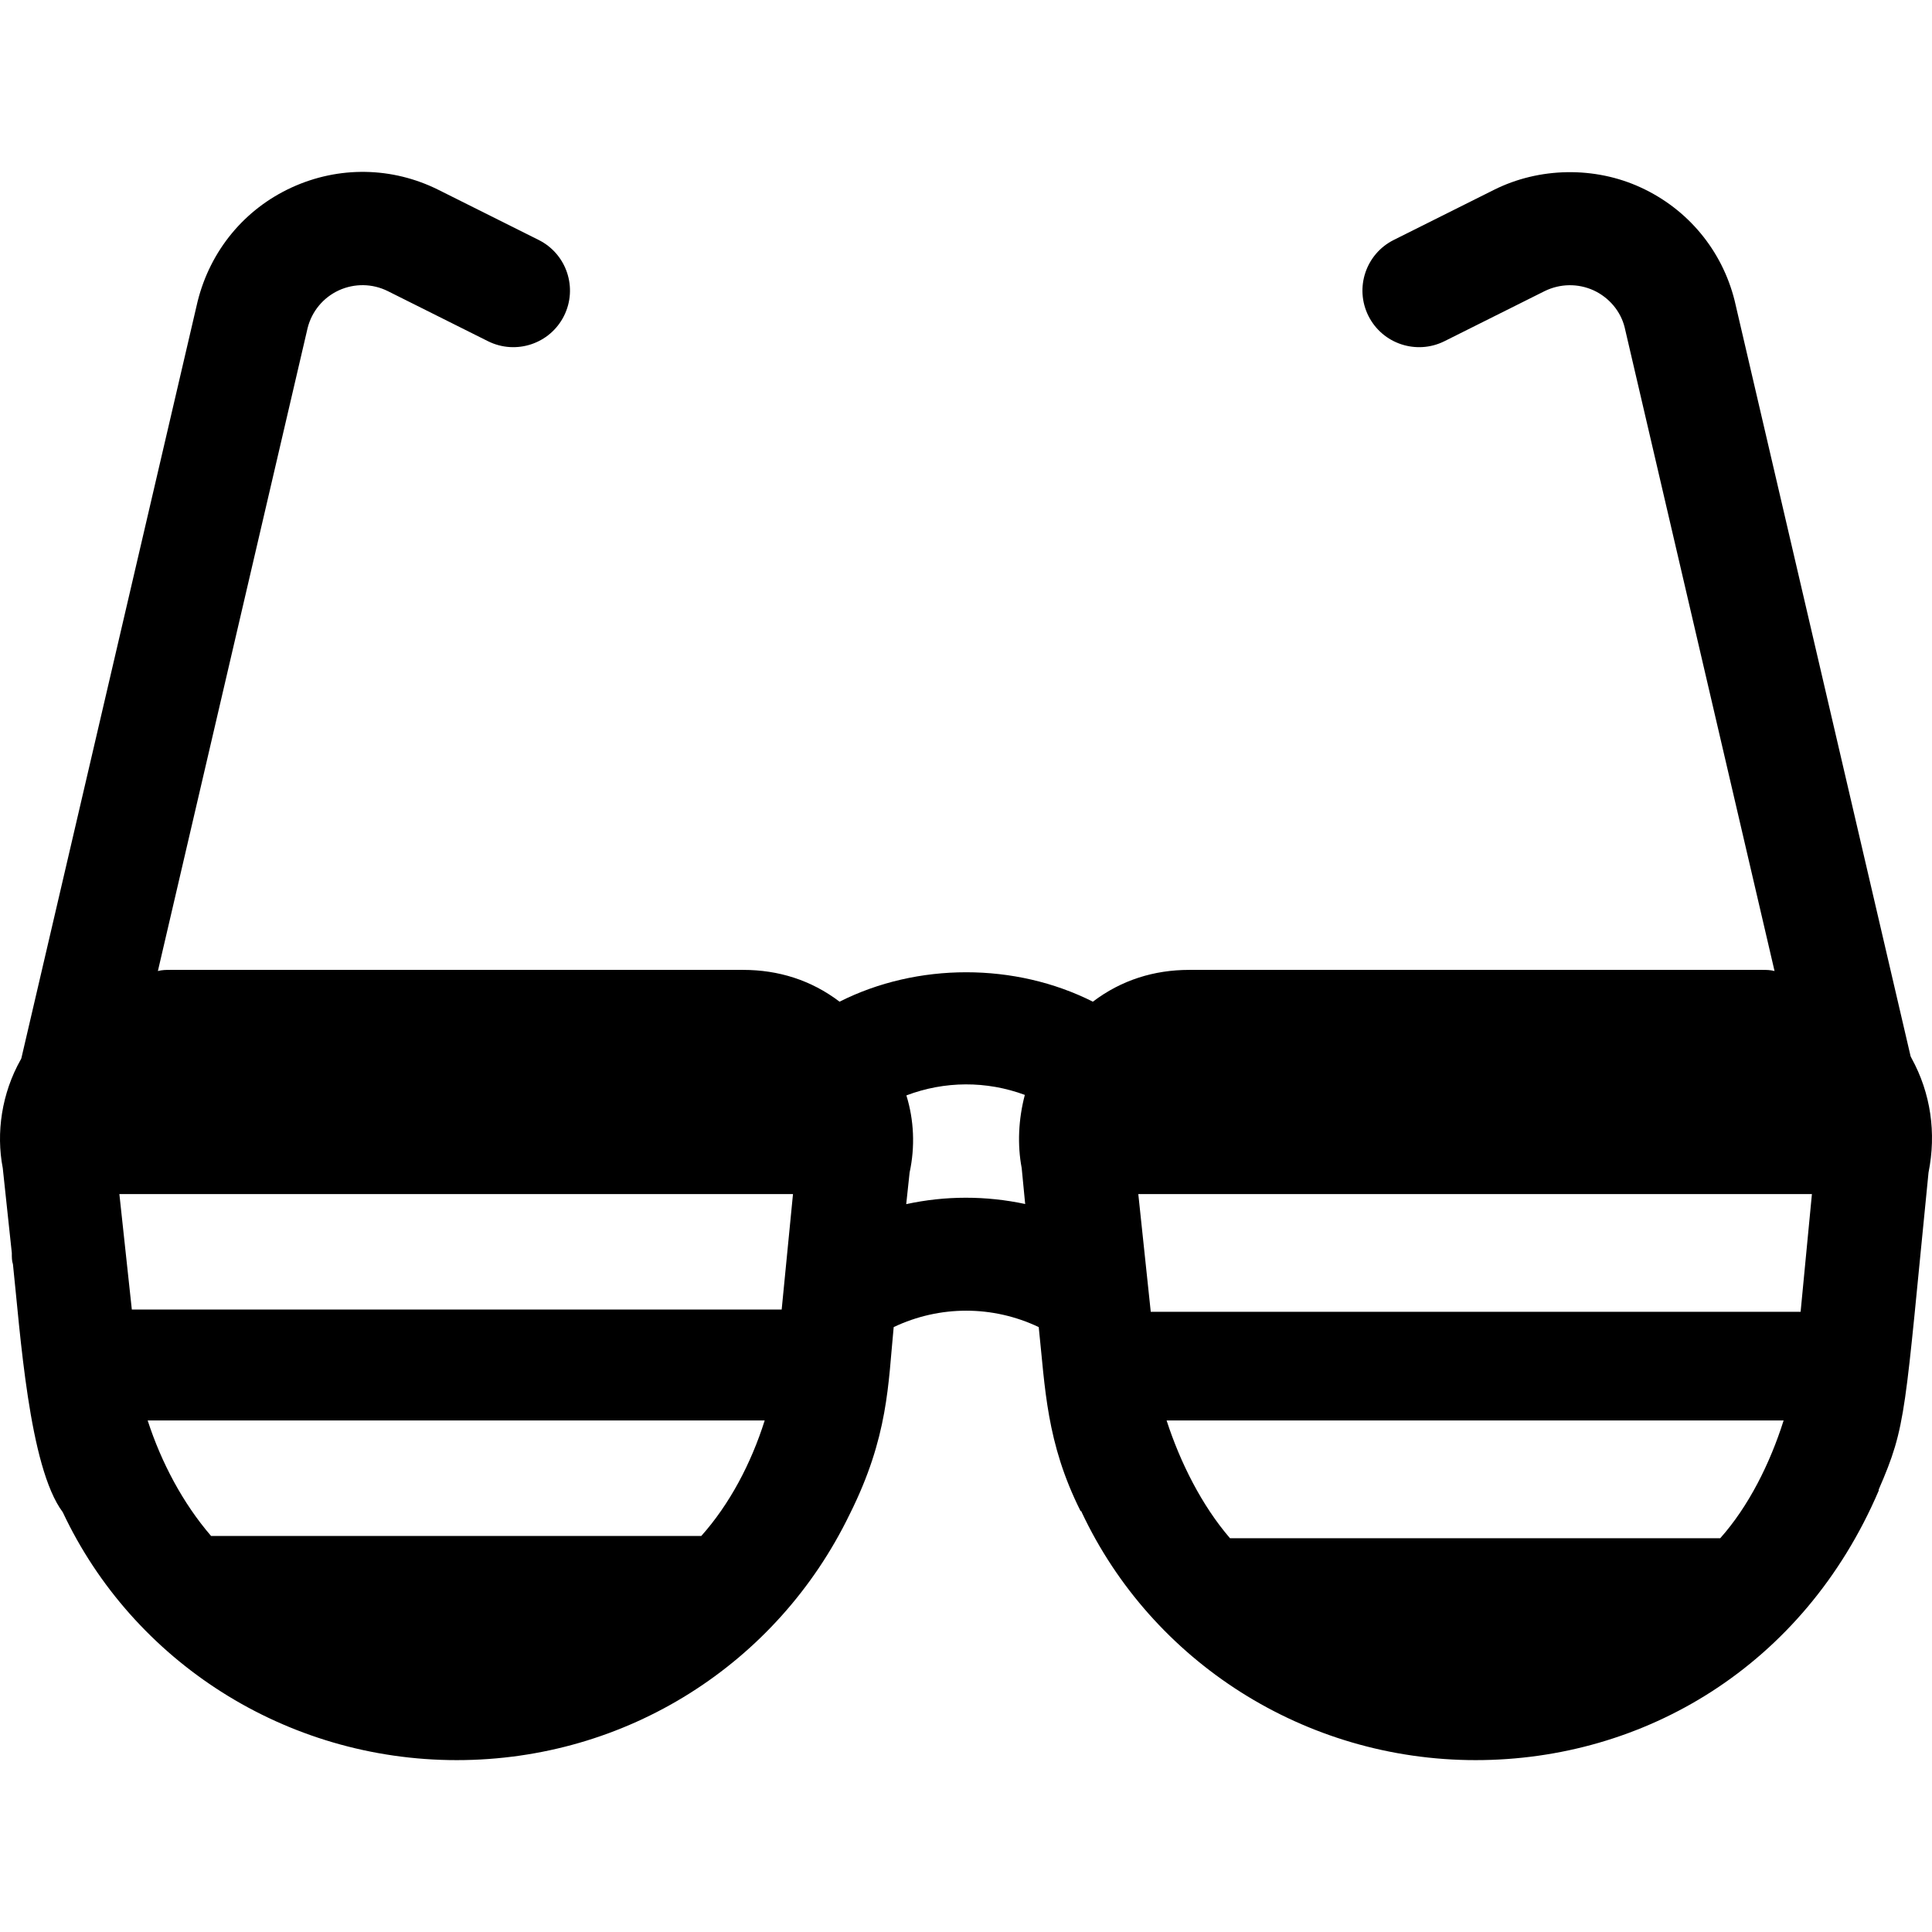 <?xml version="1.0" encoding="iso-8859-1"?>
<!-- Generator: Adobe Illustrator 19.0.0, SVG Export Plug-In . SVG Version: 6.00 Build 0)  -->
<svg xmlns="http://www.w3.org/2000/svg" xmlns:xlink="http://www.w3.org/1999/xlink" version="1.1" id="Capa_1" x="0px" y="0px" viewBox="0 0 511.999 511.999" style="enable-background:new 0 0 511.999 511.999;" xml:space="preserve">
<g>
	<g>
		<path d="M506.58,280.431l-0.251-0.504l-46.64-200.279c-3.325-13.302-12.394-24.231-24.86-29.959    c-12.176-5.63-26.91-5.398-38.925,0.63l-26.546,13.272c-7.413,3.706-10.416,12.716-6.71,20.129    c3.721,7.413,12.73,10.387,20.129,6.71l26.546-13.272c4.116-2.021,8.834-2.095,12.98-0.22c4.16,1.919,7.179,5.567,8.233,9.757    l39.736,170.635c-1.199-0.3-2.097-0.3-3.294-0.3H315.161c-9.301,0-18.001,2.699-25.501,8.4l-0.033,0.029    c-20.62-10.398-46.521-10.398-67.141,0l-0.033-0.029c-7.501-5.701-16.201-8.4-25.502-8.4H45.135c-1.198,0-2.095,0-3.294,0.3    L81.517,86.944c1.113-4.438,4.131-8.087,8.292-10.006c4.16-1.89,8.893-1.816,12.98,0.22l26.546,13.272    c7.413,3.677,16.408,0.703,20.129-6.71c3.706-7.413,0.703-16.423-6.71-20.129L116.209,50.32    c-12.276-6.139-26.443-6.358-38.925-0.63c-12.467,5.729-21.535,16.658-24.919,30.208L5.651,280.489l-0.119,0.242    c-5.102,9.001-6.602,19.503-4.802,28.804l2.401,22.502c0,1.199,0,2.1,0.3,2.999c1.938,17.999,4.218,53.747,13.201,65.706    c18.602,39.604,59.105,65.707,104.409,65.707c45.004,0,84.909-25.503,104.109-65.106c10.324-20.627,10.191-34.486,11.687-49.652    c12.207-5.794,26.231-5.794,38.436,0c1.727,16.199,1.98,30.57,11.084,48.751c0.3,0,0.3,0.3,0.3,0.3    c18.602,39.604,59.105,65.707,104.409,65.707c44.573,0,86.883-24.856,106.81-71.408c0,0,0,0,0-0.3    c7.464-17.169,6.782-19.814,13.201-84.008C513.181,300.234,511.681,289.732,506.58,280.431z M185.849,407.044H55.937    c-7.501-8.702-13.201-19.502-16.802-30.603H202.65C199.05,387.843,193.349,398.643,185.849,407.044z M207.152,347.039H34.935    l-3.3-30.603h178.516L207.152,347.039z M240.157,319.108l0.897-8.374c1.481-6.813,1.174-13.908-0.855-20.44    c10.165-3.847,21.204-3.898,31.391-0.134c-1.699,6.476-2.007,13.209-0.833,19.375l0.901,9.301l0.033,0.238    C261.272,316.852,250.57,316.849,240.157,319.108z M455.875,407.645H325.963c-7.501-8.702-13.201-20.102-16.802-31.203h163.515    C469.076,387.843,463.376,399.243,455.875,407.645z M477.178,347.639H304.961l-3.3-31.203h178.516L477.178,347.639z"/>
	</g>
</g>
<g>
</g>
<g>
</g>
<g>
</g>
<g>
</g>
<g>
</g>
<g>
</g>
<g>
</g>
<g>
</g>
<g>
</g>
<g>
</g>
<g>
</g>
<g>
</g>
<g>
</g>
<g>
</g>
<g>
</g>
</svg>
